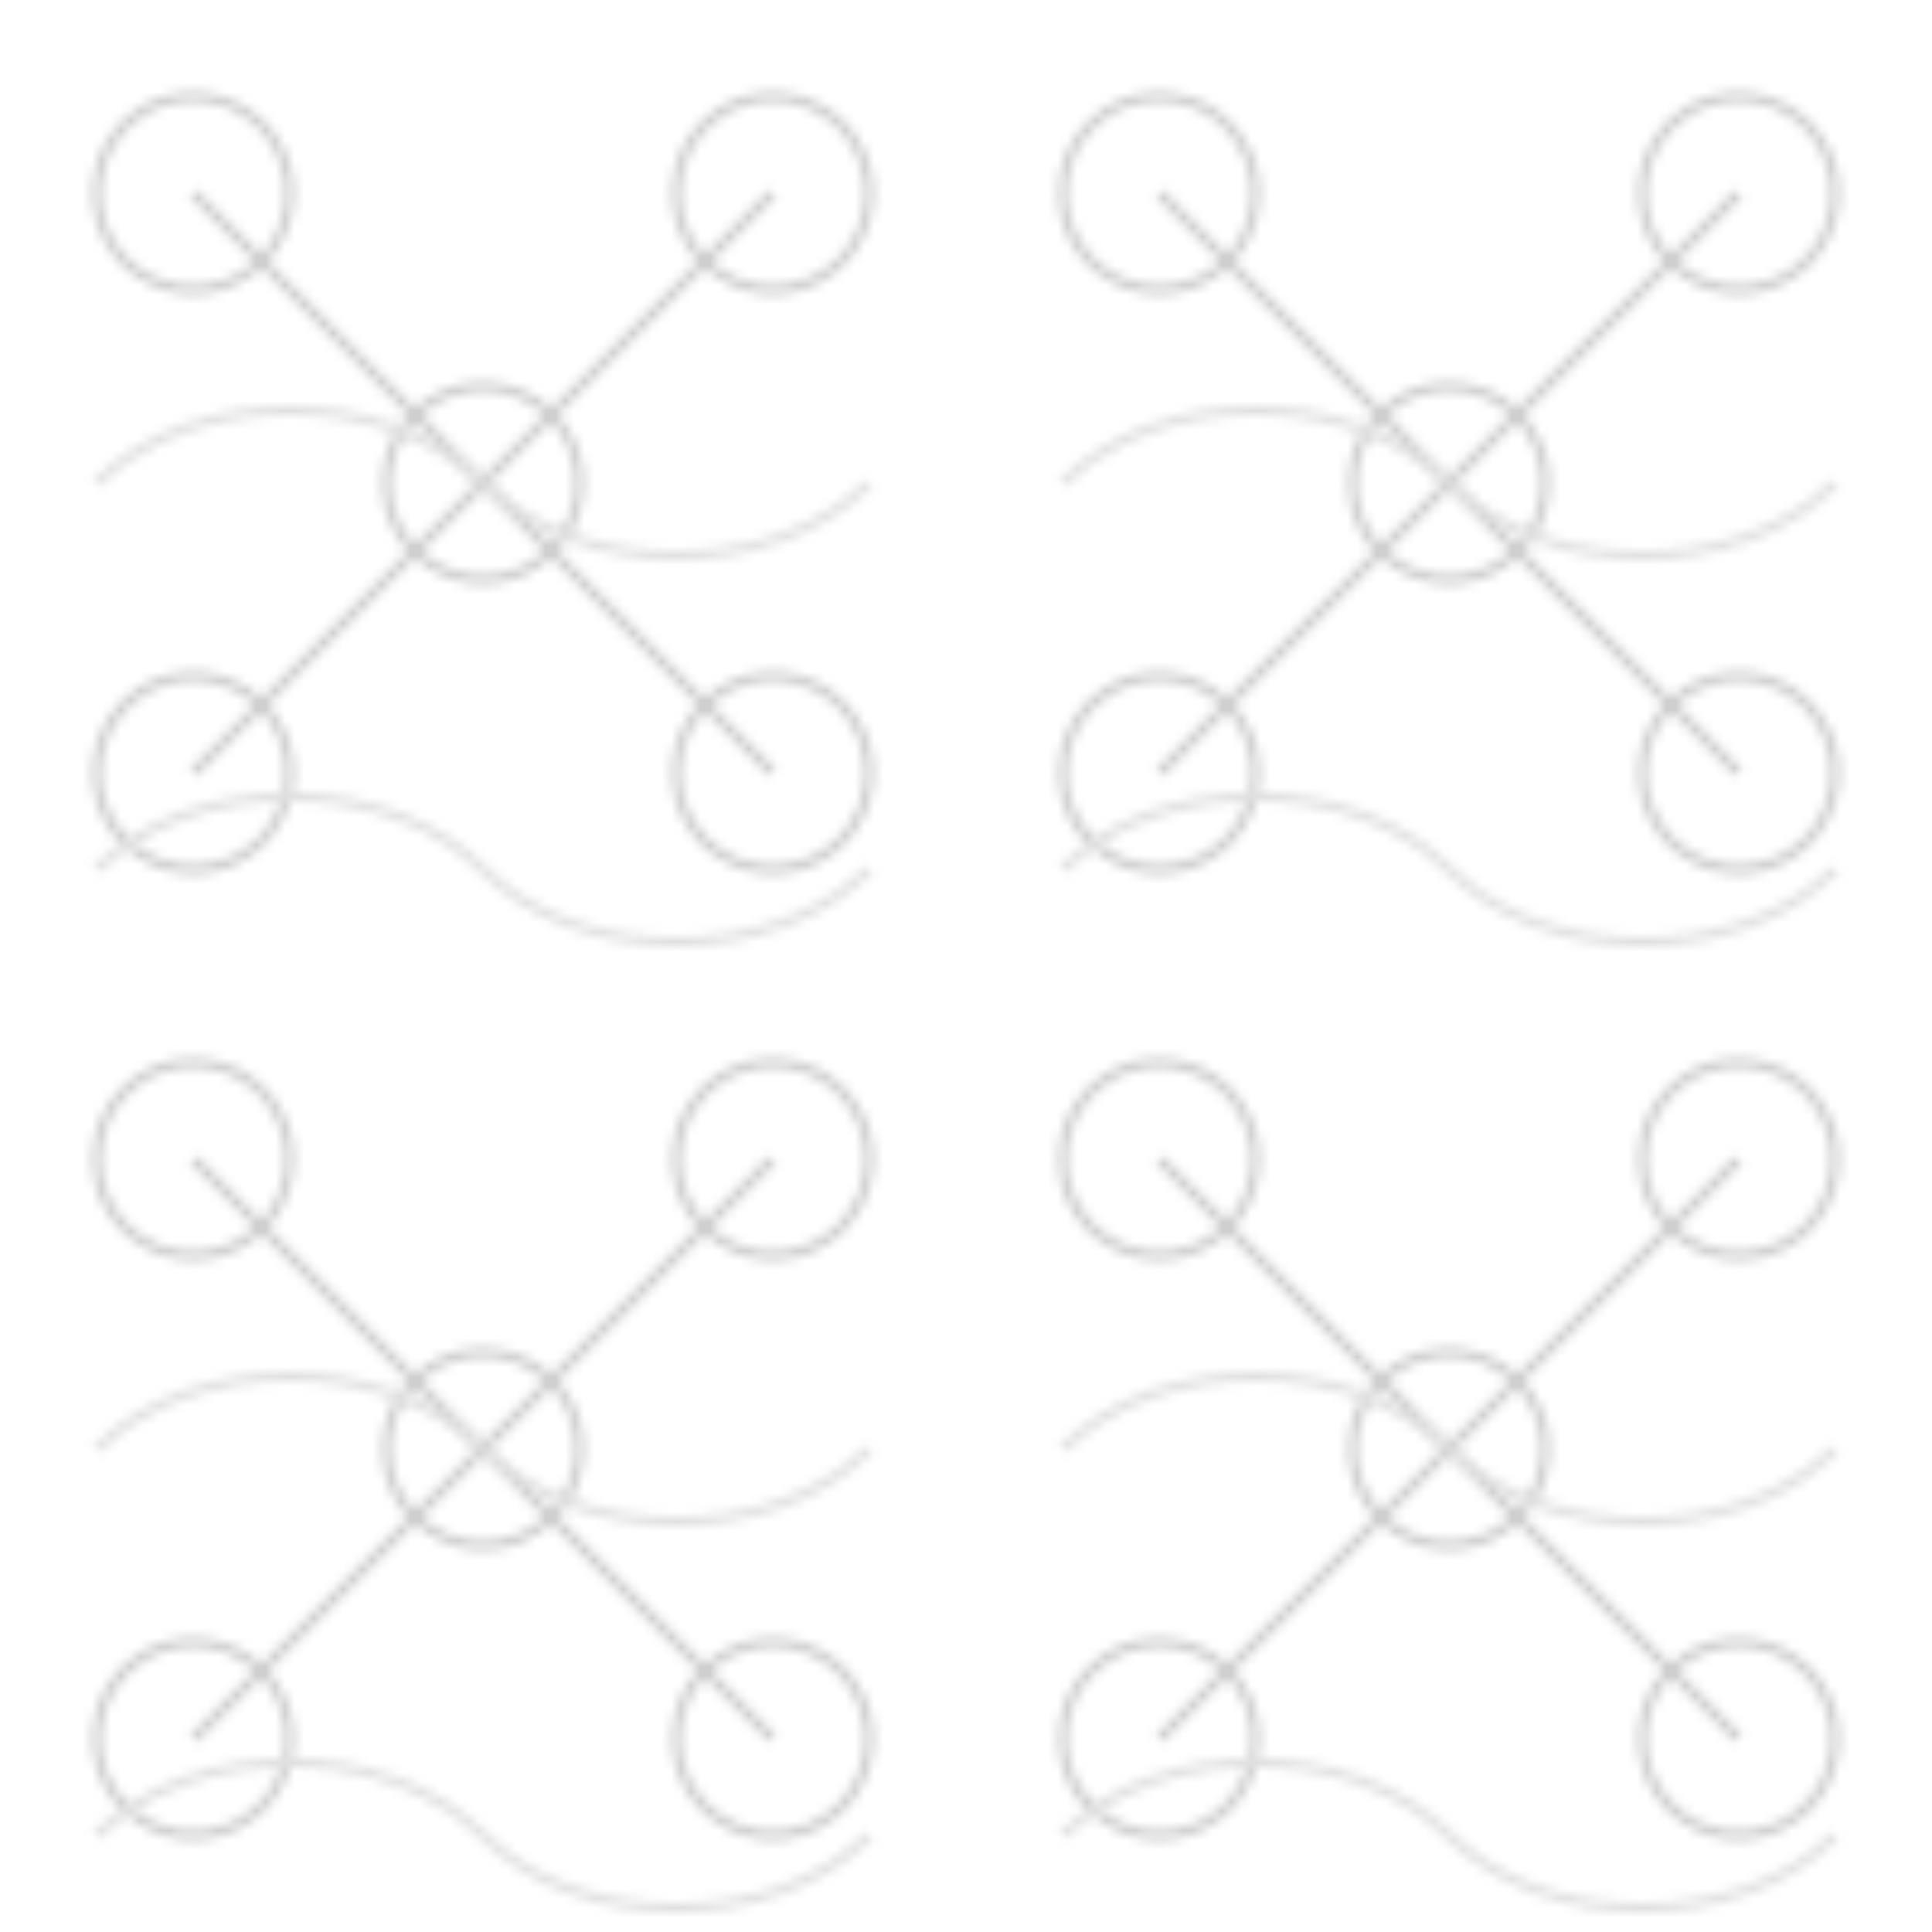 <svg width="200" height="200" viewBox="0 0 200 200" xmlns="http://www.w3.org/2000/svg">
  <defs>
    <pattern id="neuronPattern" x="0" y="0" width="100" height="100" patternUnits="userSpaceOnUse">
      <circle cx="20" cy="20" r="10" stroke="#cccccc" stroke-width="1" fill="none"/>
      <circle cx="80" cy="20" r="10" stroke="#cccccc" stroke-width="1" fill="none"/>
      <circle cx="50" cy="50" r="10" stroke="#cccccc" stroke-width="1" fill="none"/>
      <circle cx="20" cy="80" r="10" stroke="#cccccc" stroke-width="1" fill="none"/>
      <circle cx="80" cy="80" r="10" stroke="#cccccc" stroke-width="1" fill="none"/>
      <path d="M20,20 L50,50 M50,50 L80,20 M50,50 L20,80 M50,50 L80,80" stroke="#cccccc" stroke-width="1" />
      <path d="M10,50 C20,40, 40,40, 50,50 S80,60, 90,50" stroke="#e0e0e0" stroke-width="1" fill="none"/>
      <path d="M10,90 C20,80, 40,80, 50,90 S80,100, 90,90" stroke="#e0e0e0" stroke-width="1" fill="none"/>
    </pattern>
  </defs>
  <rect width="100%" height="100%" fill="url(#neuronPattern)" />
</svg>

